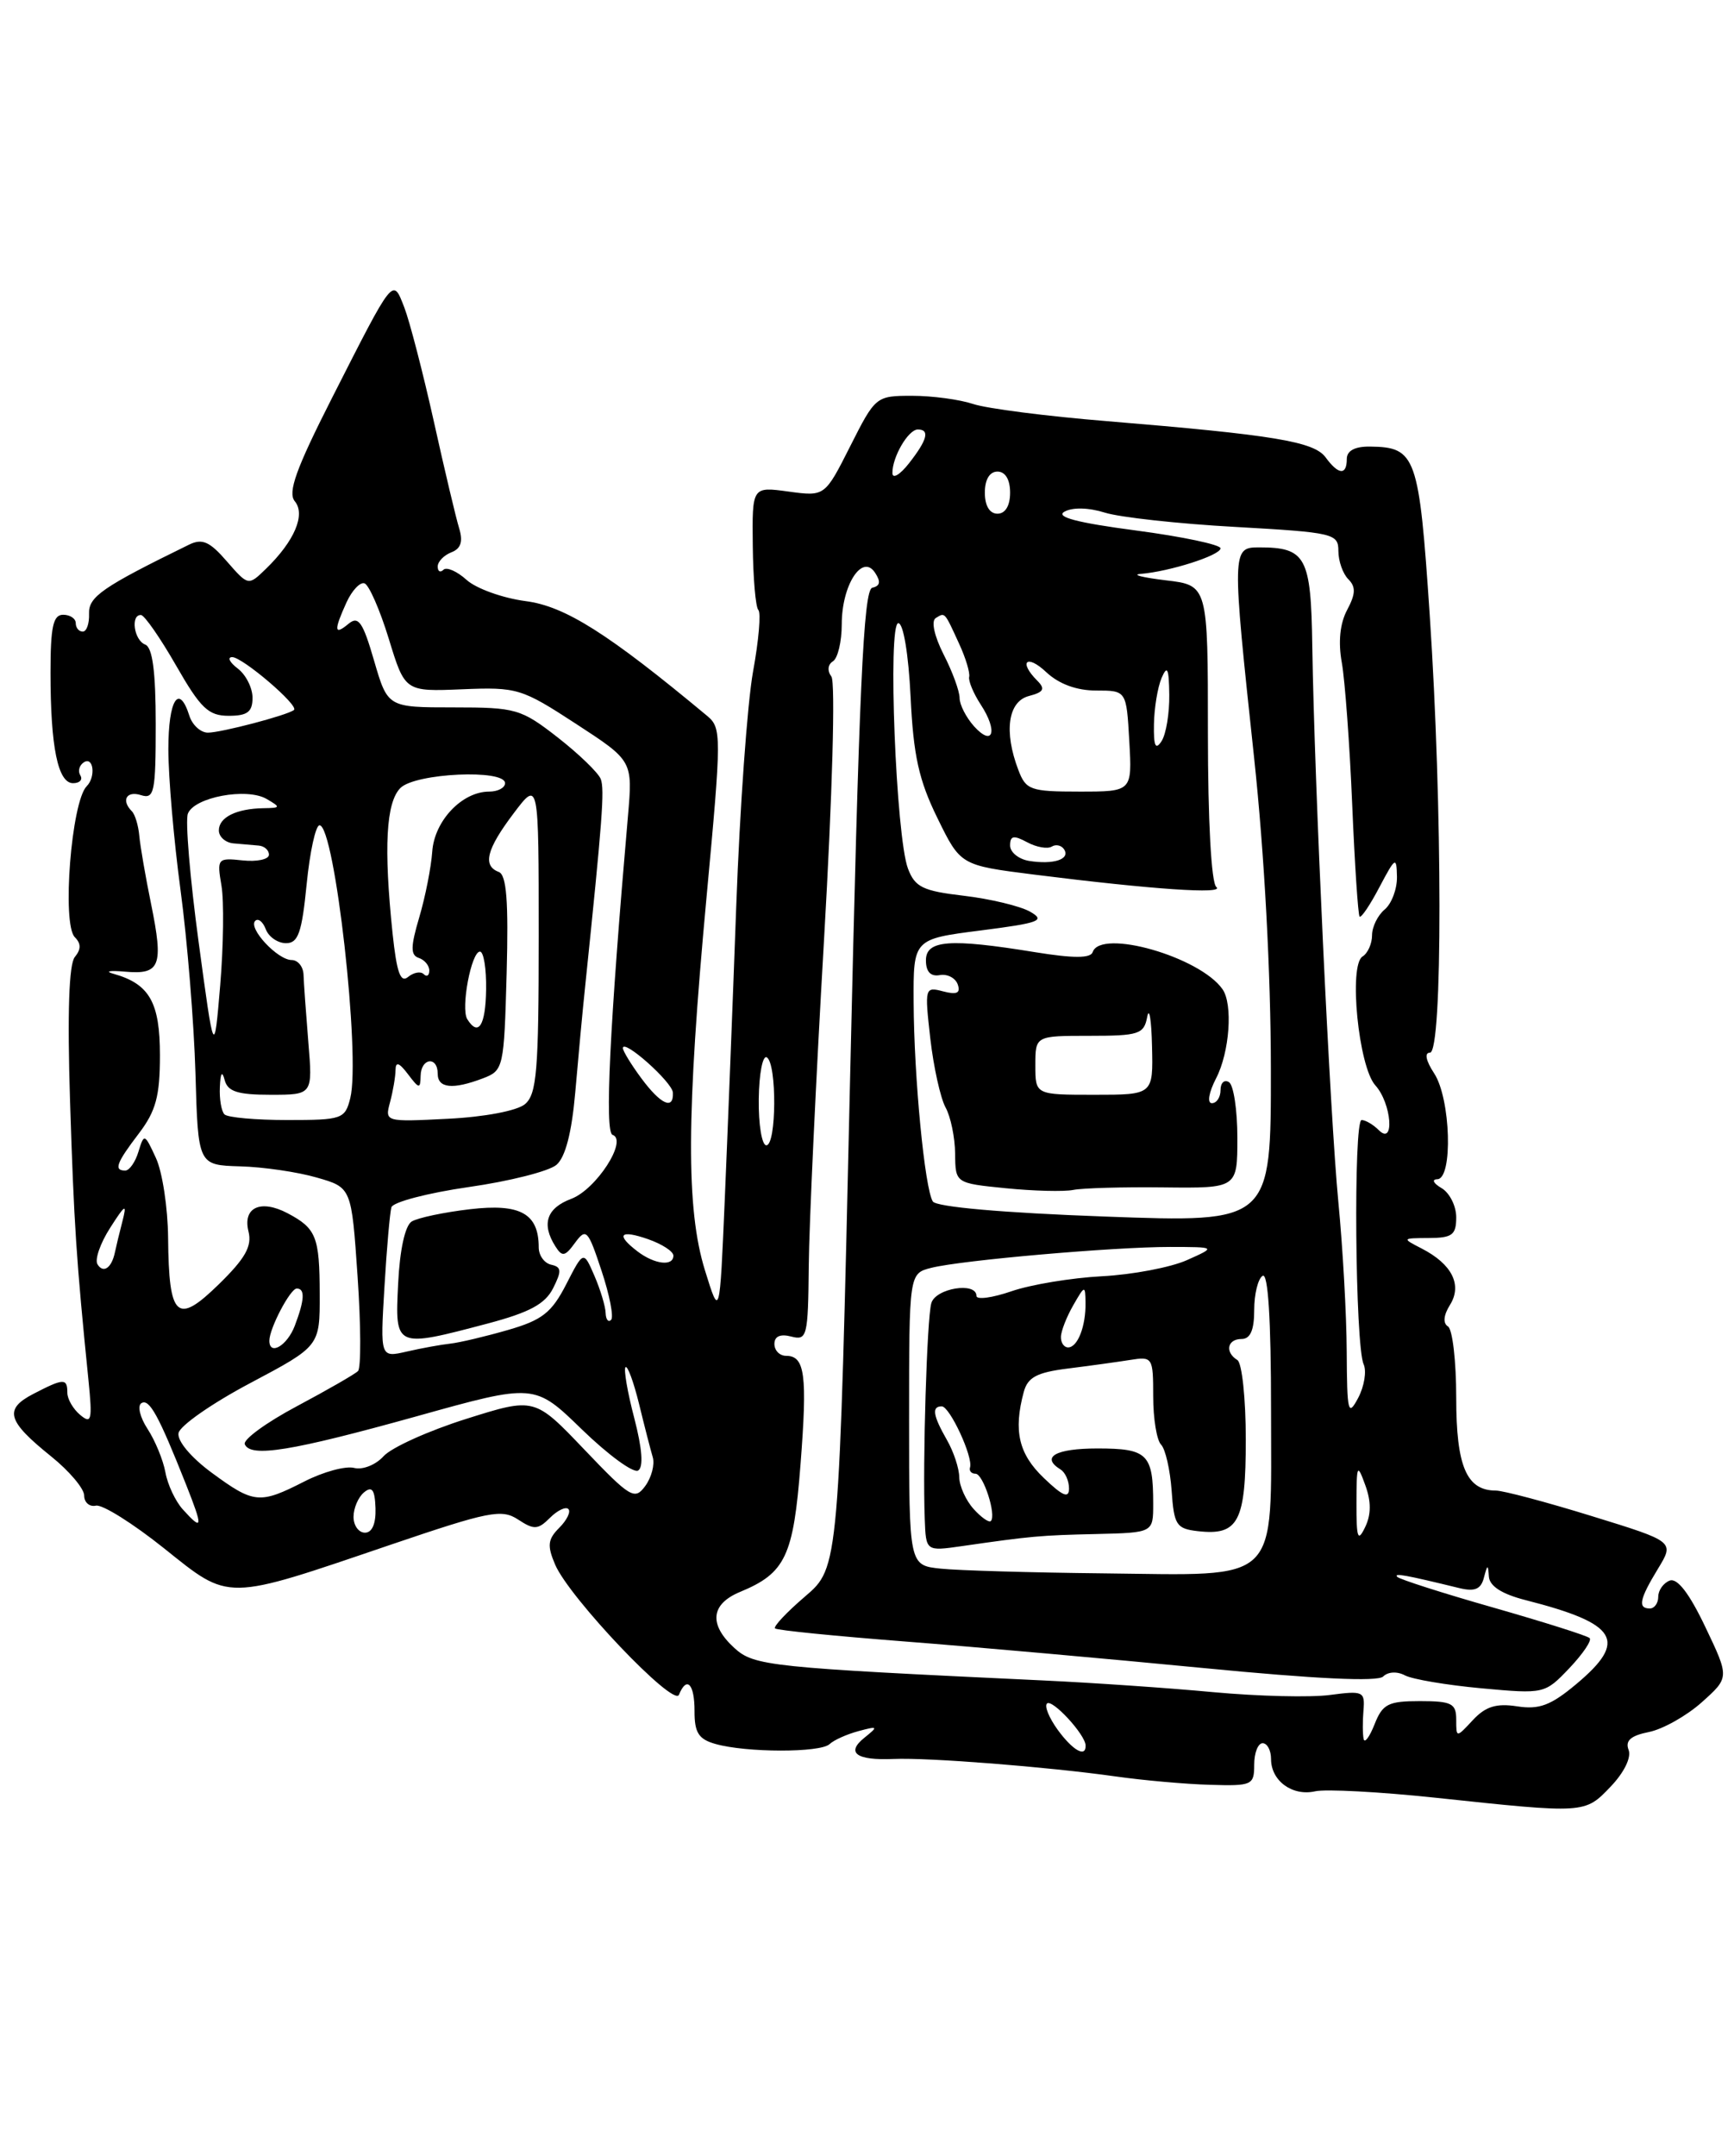 <?xml version="1.0" encoding="UTF-8" standalone="no"?>
<!DOCTYPE svg PUBLIC "-//W3C//DTD SVG 1.1//EN" "http://www.w3.org/Graphics/SVG/1.1/DTD/svg11.dtd" >
<svg xmlns="http://www.w3.org/2000/svg" xmlns:xlink="http://www.w3.org/1999/xlink" version="1.1" viewBox="0 0 206 256">
 <g >
 <path fill="currentColor"
d=" M 191.34 212.16 C 192.94 210.49 193.82 208.70 193.48 207.80 C 193.05 206.70 193.73 206.10 195.89 205.67 C 197.54 205.34 200.37 203.75 202.17 202.14 C 205.46 199.20 205.46 199.20 202.59 193.19 C 200.69 189.20 199.26 187.35 198.36 187.69 C 197.61 187.98 197.00 188.84 197.00 189.61 C 197.00 190.37 196.55 191.00 196.00 191.00 C 194.54 191.00 194.77 189.89 196.97 186.28 C 198.93 183.06 198.93 183.06 189.10 180.03 C 183.70 178.36 178.57 177.00 177.71 177.00 C 174.23 177.00 173.00 174.13 173.00 165.99 C 173.00 161.66 172.56 157.85 172.02 157.51 C 171.40 157.13 171.49 156.18 172.26 154.95 C 173.74 152.58 172.50 150.11 168.90 148.26 C 166.53 147.04 166.54 147.03 169.75 147.01 C 172.53 147.00 173.00 146.64 173.00 144.55 C 173.00 143.20 172.21 141.64 171.25 141.08 C 170.28 140.51 170.06 140.05 170.75 140.03 C 172.63 139.98 172.35 130.47 170.38 127.46 C 169.39 125.95 169.20 125.00 169.88 125.00 C 171.40 125.00 171.38 95.82 169.85 73.00 C 168.58 54.09 168.23 53.10 162.75 53.03 C 160.96 53.01 160.00 53.52 160.00 54.50 C 160.00 56.47 159.01 56.40 157.49 54.32 C 156.11 52.43 151.36 51.65 131.50 50.01 C 124.35 49.43 117.20 48.51 115.60 47.97 C 114.01 47.44 110.75 47.00 108.37 47.00 C 104.07 47.00 104.00 47.06 101.01 52.98 C 97.99 58.96 97.99 58.96 93.67 58.37 C 89.35 57.78 89.35 57.78 89.43 64.81 C 89.47 68.67 89.77 72.10 90.09 72.43 C 90.42 72.75 90.14 76.05 89.46 79.76 C 88.79 83.47 87.89 95.95 87.47 107.50 C 87.05 119.05 86.43 134.80 86.10 142.50 C 85.50 156.50 85.50 156.50 83.75 150.85 C 81.49 143.56 81.54 132.35 83.94 106.50 C 85.73 87.24 85.73 86.44 84.00 85.00 C 72.26 75.23 67.13 71.98 62.44 71.38 C 59.72 71.02 56.57 69.89 55.43 68.86 C 54.29 67.83 53.05 67.29 52.68 67.66 C 52.30 68.03 52.00 67.86 52.00 67.27 C 52.00 66.69 52.73 65.94 53.61 65.59 C 54.75 65.16 55.03 64.32 54.55 62.74 C 54.17 61.51 52.81 55.78 51.53 50.00 C 50.24 44.22 48.67 38.17 48.04 36.53 C 46.64 32.94 46.85 32.68 39.40 47.34 C 35.17 55.67 34.16 58.48 35.02 59.52 C 36.33 61.10 34.98 64.26 31.60 67.54 C 29.50 69.58 29.50 69.58 26.95 66.66 C 24.91 64.30 24.03 63.91 22.45 64.68 C 12.17 69.71 10.50 70.86 10.58 72.88 C 10.62 74.05 10.29 75.00 9.83 75.00 C 9.37 75.00 9.00 74.55 9.00 74.00 C 9.00 73.45 8.32 73.00 7.50 73.00 C 6.31 73.00 6.00 74.43 6.00 79.87 C 6.00 88.72 6.88 93.00 8.68 93.00 C 9.47 93.00 9.86 92.58 9.54 92.07 C 9.23 91.56 9.42 90.86 9.98 90.51 C 11.12 89.81 11.39 92.27 10.30 93.36 C 8.48 95.19 7.33 109.73 8.89 111.29 C 9.64 112.04 9.64 112.73 8.89 113.64 C 8.19 114.48 7.99 120.29 8.32 130.71 C 8.79 145.39 9.06 149.57 10.51 163.89 C 10.99 168.65 10.87 169.14 9.53 168.02 C 8.69 167.32 8.00 166.14 8.00 165.38 C 8.00 163.64 7.57 163.65 3.98 165.51 C 0.44 167.34 0.83 168.72 6.06 172.93 C 8.23 174.67 10.00 176.77 10.00 177.59 C 10.00 178.41 10.63 178.96 11.40 178.79 C 12.17 178.63 15.80 180.91 19.48 183.85 C 27.38 190.16 26.58 190.18 46.44 183.42 C 58.10 179.46 59.60 179.16 61.55 180.44 C 63.44 181.68 63.91 181.66 65.33 180.24 C 66.22 179.35 67.21 178.88 67.52 179.19 C 67.84 179.50 67.35 180.51 66.44 181.42 C 65.07 182.79 64.99 183.54 65.95 185.79 C 67.63 189.73 80.04 202.77 80.66 201.25 C 81.58 198.97 82.52 199.95 82.51 203.19 C 82.50 205.75 83.00 206.53 85.00 207.09 C 88.66 208.13 97.45 208.14 98.55 207.11 C 99.07 206.62 100.62 205.93 102.00 205.56 C 104.32 204.94 104.37 205.00 102.69 206.35 C 100.46 208.14 101.73 209.06 106.16 208.87 C 110.26 208.69 124.39 209.80 132.50 210.94 C 135.80 211.41 140.86 211.86 143.75 211.94 C 148.75 212.09 149.00 211.98 149.00 209.55 C 149.00 208.15 149.45 207.00 150.00 207.00 C 150.55 207.00 151.00 207.84 151.00 208.88 C 151.00 211.47 153.53 213.32 156.24 212.71 C 157.48 212.43 163.90 212.77 170.50 213.47 C 188.36 215.37 188.26 215.38 191.34 212.16 Z  M 125.65 205.40 C 124.64 204.00 124.06 202.61 124.38 202.29 C 124.98 201.69 128.91 205.94 128.97 207.25 C 129.03 208.76 127.45 207.87 125.65 205.40 Z  M 162.00 206.50 C 161.88 205.95 161.87 204.42 161.98 203.11 C 162.17 200.85 161.94 200.75 158.01 201.27 C 155.72 201.58 149.49 201.43 144.17 200.94 C 138.85 200.44 129.78 199.82 124.00 199.55 C 91.41 198.02 89.59 197.83 87.25 195.70 C 84.18 192.90 84.42 190.48 87.93 189.03 C 93.31 186.80 94.26 184.80 95.10 173.92 C 95.93 163.24 95.63 161.00 93.39 161.00 C 92.63 161.00 92.00 160.37 92.00 159.59 C 92.00 158.68 92.70 158.37 94.00 158.71 C 95.88 159.20 96.00 158.72 96.08 150.37 C 96.12 145.49 96.94 128.00 97.90 111.50 C 98.89 94.37 99.26 81.00 98.77 80.34 C 98.26 79.66 98.34 78.91 98.95 78.53 C 99.53 78.17 100.00 76.19 100.00 74.13 C 100.00 69.48 102.43 65.70 103.95 68.00 C 104.66 69.07 104.57 69.58 103.63 69.79 C 102.58 70.03 102.05 81.75 100.99 128.11 C 99.67 186.13 99.67 186.13 95.66 189.56 C 93.46 191.44 91.84 193.16 92.08 193.37 C 92.31 193.59 99.25 194.28 107.50 194.92 C 115.75 195.56 131.69 196.98 142.92 198.07 C 156.30 199.37 163.68 199.72 164.32 199.08 C 164.89 198.51 165.98 198.45 166.90 198.94 C 167.78 199.41 171.88 200.10 176.00 200.48 C 183.45 201.16 183.52 201.15 186.43 198.10 C 188.04 196.40 189.13 194.80 188.85 194.52 C 188.58 194.24 183.44 192.62 177.43 190.90 C 171.42 189.19 166.28 187.54 166.00 187.25 C 165.54 186.76 166.93 187.01 173.41 188.59 C 175.21 189.02 175.94 188.71 176.29 187.34 C 176.71 185.74 176.78 185.73 176.88 187.21 C 176.96 188.35 178.42 189.29 181.25 190.01 C 192.22 192.81 193.43 194.82 187.25 199.99 C 184.24 202.51 182.86 203.03 180.23 202.62 C 177.76 202.24 176.48 202.64 174.98 204.25 C 173.00 206.38 173.00 206.38 173.00 204.19 C 173.00 202.28 172.46 202.00 168.69 202.00 C 164.92 202.00 164.25 202.34 163.30 204.75 C 162.70 206.26 162.12 207.05 162.00 206.50 Z  M 111.75 186.27 C 108.00 185.88 108.00 185.88 108.00 168.55 C 108.00 151.22 108.00 151.22 110.64 150.55 C 114.27 149.64 132.30 148.07 139.00 148.07 C 144.50 148.08 144.50 148.08 141.00 149.64 C 139.07 150.50 134.54 151.36 130.92 151.55 C 127.29 151.74 122.46 152.54 120.17 153.33 C 117.87 154.12 116.00 154.37 116.00 153.88 C 116.00 152.18 111.14 152.97 110.64 154.75 C 110.12 156.56 109.60 173.57 109.86 180.36 C 110.00 184.21 110.00 184.21 114.25 183.60 C 122.51 182.41 123.57 182.31 130.25 182.16 C 137.00 182.00 137.00 182.00 137.00 178.58 C 137.00 172.66 136.34 172.00 130.39 172.00 C 125.40 172.00 123.60 173.02 126.00 174.50 C 126.55 174.84 127.00 175.85 127.00 176.75 C 127.00 177.97 126.26 177.67 124.00 175.50 C 121.02 172.65 120.38 169.91 121.62 165.30 C 122.09 163.55 123.17 162.97 126.85 162.51 C 129.41 162.19 132.74 161.73 134.25 161.49 C 136.93 161.06 137.00 161.18 137.00 165.83 C 137.00 168.45 137.42 171.03 137.94 171.55 C 138.45 172.07 139.01 174.53 139.19 177.00 C 139.47 181.10 139.75 181.53 142.31 181.82 C 147.13 182.37 148.00 180.71 148.00 170.94 C 148.00 166.09 147.55 161.84 147.00 161.50 C 145.49 160.57 145.80 159.00 147.50 159.00 C 148.54 159.00 149.00 157.95 149.00 155.56 C 149.00 153.67 149.45 151.84 150.00 151.50 C 150.65 151.10 151.00 156.64 151.00 167.38 C 151.00 188.37 152.34 187.06 131.03 186.83 C 122.49 186.74 113.81 186.49 111.75 186.27 Z  M 161.15 178.50 C 161.16 173.89 161.24 173.72 162.19 176.34 C 162.91 178.30 162.90 179.85 162.18 181.34 C 161.31 183.15 161.14 182.69 161.15 178.50 Z  M 42.00 180.12 C 42.00 179.09 42.56 177.78 43.25 177.21 C 44.20 176.43 44.53 176.88 44.61 179.09 C 44.67 180.93 44.21 182.00 43.36 182.00 C 42.61 182.00 42.00 181.16 42.00 180.12 Z  M 21.72 179.24 C 20.84 178.27 19.91 176.29 19.65 174.83 C 19.38 173.37 18.43 171.06 17.53 169.68 C 16.63 168.31 16.30 166.93 16.80 166.62 C 17.74 166.05 18.84 168.06 22.09 176.25 C 24.15 181.45 24.10 181.87 21.72 179.24 Z  M 115.66 179.18 C 114.75 178.17 113.98 176.48 113.96 175.42 C 113.95 174.36 113.29 172.38 112.50 171.00 C 110.83 168.08 110.66 167.00 111.88 167.00 C 112.83 167.00 115.63 173.03 115.24 174.25 C 115.11 174.66 115.40 175.00 115.89 175.00 C 116.81 175.00 118.40 179.93 117.71 180.62 C 117.50 180.84 116.57 180.19 115.66 179.18 Z  M 25.15 174.88 C 22.68 173.06 21.03 171.09 21.21 170.17 C 21.37 169.30 25.22 166.62 29.76 164.22 C 38.00 159.85 38.00 159.85 37.98 153.67 C 37.97 146.85 37.57 145.87 34.17 144.07 C 30.96 142.38 28.81 143.38 29.52 146.23 C 29.96 147.98 29.15 149.42 26.01 152.49 C 21.01 157.38 20.06 156.51 19.97 147.00 C 19.94 143.43 19.29 139.15 18.52 137.50 C 17.18 134.59 17.12 134.57 16.45 136.75 C 16.08 137.99 15.37 139.00 14.88 139.00 C 13.49 139.00 13.82 138.10 16.50 134.59 C 18.52 131.93 19.00 130.17 19.00 125.31 C 19.00 119.03 17.76 116.84 13.50 115.64 C 12.40 115.34 13.00 115.22 14.84 115.38 C 19.04 115.76 19.45 114.72 17.95 107.35 C 17.29 104.13 16.66 100.49 16.55 99.26 C 16.44 98.02 16.04 96.71 15.67 96.34 C 14.37 95.04 15.02 93.87 16.75 94.42 C 18.33 94.92 18.50 94.09 18.50 86.00 C 18.50 79.74 18.12 76.88 17.25 76.54 C 15.92 76.03 15.48 72.98 16.75 73.03 C 17.16 73.05 19.04 75.75 20.92 79.03 C 23.83 84.11 24.76 85.00 27.17 85.00 C 29.39 85.00 30.00 84.54 30.00 82.86 C 30.00 81.68 29.21 80.12 28.25 79.39 C 27.29 78.66 26.98 78.05 27.57 78.03 C 28.78 78.00 35.58 83.81 34.92 84.31 C 34.12 84.94 26.26 87.00 24.70 87.00 C 23.84 87.00 22.85 86.10 22.50 85.00 C 21.26 81.09 20.00 83.09 20.00 88.97 C 20.00 92.25 20.65 99.78 21.45 105.72 C 22.25 111.65 23.04 121.42 23.22 127.43 C 23.53 138.35 23.53 138.35 28.52 138.50 C 31.26 138.57 35.36 139.17 37.63 139.83 C 41.76 141.01 41.76 141.01 42.48 151.57 C 42.88 157.38 42.90 162.44 42.53 162.81 C 42.16 163.18 38.88 165.06 35.26 166.99 C 31.63 168.92 28.85 170.95 29.08 171.50 C 29.76 173.11 34.62 172.32 49.50 168.18 C 63.50 164.27 63.50 164.27 69.15 169.76 C 72.26 172.77 75.25 174.96 75.81 174.62 C 76.46 174.22 76.30 172.05 75.35 168.39 C 74.54 165.31 74.08 162.59 74.31 162.35 C 74.55 162.12 75.27 164.08 75.92 166.71 C 76.56 169.35 77.30 172.20 77.55 173.05 C 77.80 173.91 77.40 175.44 76.66 176.45 C 75.40 178.17 74.91 177.88 69.40 172.11 C 63.50 165.93 63.50 165.93 55.38 168.49 C 50.91 169.90 46.50 171.89 45.57 172.92 C 44.64 173.95 43.08 174.57 42.07 174.31 C 41.07 174.05 38.41 174.77 36.16 175.92 C 30.84 178.63 30.17 178.57 25.15 174.88 Z  M 159.99 160.50 C 159.97 156.10 159.52 148.12 159.00 142.77 C 158.00 132.42 156.15 93.01 155.90 76.72 C 155.75 66.10 155.15 65.00 149.57 65.00 C 146.35 65.00 146.34 65.32 148.99 90.00 C 150.21 101.38 150.97 115.56 150.98 126.84 C 151.00 145.19 151.00 145.19 131.25 144.46 C 119.11 144.02 111.24 143.32 110.82 142.67 C 109.86 141.16 108.58 127.93 108.54 119.00 C 108.50 111.51 108.50 111.51 116.50 110.49 C 123.54 109.59 124.24 109.32 122.36 108.25 C 121.18 107.59 117.65 106.74 114.52 106.37 C 109.64 105.80 108.70 105.35 107.87 103.15 C 106.44 99.39 105.44 74.00 106.72 74.00 C 107.32 74.00 107.93 77.68 108.18 82.75 C 108.51 89.71 109.16 92.65 111.36 97.13 C 114.11 102.75 114.11 102.75 122.81 103.85 C 136.98 105.63 145.57 106.21 144.50 105.33 C 143.90 104.83 143.50 97.45 143.50 87.00 C 143.50 69.50 143.50 69.50 138.50 68.91 C 135.75 68.58 134.40 68.24 135.50 68.15 C 138.96 67.87 145.00 65.94 145.00 65.11 C 145.00 64.68 140.47 63.72 134.93 62.99 C 127.94 62.07 125.35 61.38 126.46 60.76 C 127.43 60.22 129.34 60.27 131.28 60.88 C 133.05 61.43 140.01 62.20 146.75 62.57 C 158.45 63.23 159.00 63.36 159.00 65.43 C 159.00 66.62 159.53 68.13 160.18 68.78 C 161.09 69.69 161.05 70.53 160.04 72.43 C 159.19 74.02 158.96 76.23 159.41 78.70 C 159.78 80.79 160.34 88.35 160.64 95.50 C 160.94 102.65 161.34 108.65 161.52 108.84 C 161.71 109.03 162.77 107.46 163.88 105.34 C 165.78 101.75 165.91 101.67 165.96 104.13 C 165.98 105.57 165.32 107.32 164.50 108.00 C 163.68 108.68 163.00 110.06 163.00 111.06 C 163.00 112.06 162.49 113.20 161.87 113.58 C 160.20 114.61 161.39 126.67 163.39 128.88 C 165.32 131.01 165.72 136.12 163.80 134.20 C 163.14 133.54 162.22 133.00 161.76 133.00 C 160.77 133.00 160.99 159.79 162.00 162.00 C 162.37 162.82 162.08 164.62 161.35 166.00 C 160.15 168.26 160.03 167.74 159.99 160.50 Z  M 138.25 141.00 C 147.00 141.10 147.00 141.10 147.00 135.11 C 147.00 131.81 146.55 128.84 146.00 128.50 C 145.45 128.16 145.00 128.58 145.00 129.44 C 145.00 130.30 144.54 131.00 143.97 131.00 C 143.39 131.00 143.60 129.74 144.47 128.05 C 146.08 124.95 146.49 119.23 145.23 117.46 C 142.53 113.61 130.75 110.25 129.81 113.06 C 129.57 113.80 127.54 113.81 122.98 113.07 C 112.80 111.41 110.00 111.63 110.00 114.04 C 110.00 115.39 110.56 115.99 111.65 115.79 C 112.55 115.63 113.51 116.13 113.78 116.90 C 114.14 117.93 113.67 118.15 112.04 117.72 C 109.87 117.15 109.84 117.28 110.52 123.32 C 110.91 126.72 111.73 130.40 112.33 131.50 C 112.94 132.60 113.45 135.07 113.47 137.00 C 113.50 140.50 113.50 140.50 119.50 141.10 C 122.80 141.43 126.40 141.52 127.50 141.30 C 128.60 141.08 133.44 140.94 138.25 141.00 Z  M 45.67 152.86 C 45.94 148.26 46.32 143.99 46.50 143.36 C 46.69 142.74 50.82 141.66 55.67 140.96 C 60.53 140.27 65.22 139.08 66.11 138.32 C 67.17 137.41 67.92 134.51 68.34 129.72 C 68.68 125.75 69.21 120.03 69.53 117.00 C 71.56 97.41 71.84 93.74 71.37 92.51 C 71.08 91.76 68.78 89.54 66.26 87.57 C 61.89 84.17 61.29 84.00 53.86 84.00 C 46.06 84.00 46.06 84.00 44.44 78.45 C 43.11 73.86 42.58 73.10 41.41 74.07 C 39.69 75.50 39.64 74.89 41.17 71.52 C 41.82 70.11 42.78 69.09 43.30 69.27 C 43.83 69.44 45.13 72.41 46.19 75.86 C 48.11 82.13 48.11 82.13 54.91 81.85 C 61.45 81.58 61.96 81.74 68.44 85.96 C 75.17 90.34 75.17 90.34 74.60 96.92 C 72.43 121.83 71.82 134.44 72.77 134.76 C 74.62 135.37 70.84 141.24 67.86 142.36 C 64.93 143.46 64.30 145.35 65.98 148.00 C 66.79 149.28 67.12 149.22 68.32 147.57 C 69.63 145.79 69.85 146.02 71.46 150.89 C 72.42 153.77 72.93 156.40 72.60 156.73 C 72.27 157.06 71.98 156.70 71.95 155.92 C 71.93 155.14 71.33 153.15 70.62 151.50 C 69.32 148.50 69.32 148.50 67.26 152.52 C 65.53 155.88 64.41 156.76 60.35 157.93 C 57.68 158.70 54.60 159.43 53.50 159.55 C 52.40 159.67 50.08 160.09 48.34 160.49 C 45.17 161.22 45.17 161.22 45.67 152.86 Z  M 57.99 157.15 C 62.92 155.84 64.77 154.84 65.71 152.97 C 66.75 150.91 66.71 150.45 65.48 150.18 C 64.66 150.00 64.00 149.07 64.00 148.12 C 64.00 144.10 61.81 142.89 55.84 143.59 C 52.75 143.95 49.63 144.61 48.91 145.05 C 48.12 145.54 47.49 148.43 47.30 152.43 C 46.92 160.09 46.90 160.08 57.99 157.15 Z  M 32.00 159.20 C 32.00 157.75 34.48 153.02 35.25 153.01 C 36.26 153.00 36.19 154.36 35.02 157.43 C 34.12 159.80 32.00 161.04 32.00 159.20 Z  M 126.04 158.75 C 126.05 158.06 126.71 156.38 127.50 155.00 C 128.87 152.61 128.93 152.59 128.96 154.67 C 129.01 157.47 128.03 160.00 126.89 160.00 C 126.40 160.00 126.02 159.44 126.04 158.75 Z  M 11.58 150.13 C 11.24 149.57 11.91 147.63 13.08 145.81 C 14.88 142.99 15.10 142.87 14.55 145.00 C 14.19 146.38 13.79 148.05 13.65 148.72 C 13.26 150.58 12.27 151.25 11.58 150.13 Z  M 75.75 148.61 C 73.11 146.60 73.64 145.98 77.00 147.15 C 78.65 147.73 80.00 148.60 80.00 149.10 C 80.00 150.40 77.78 150.15 75.75 148.61 Z  M 90.14 130.50 C 90.18 127.48 90.61 125.26 91.10 125.56 C 92.31 126.31 92.25 136.00 91.04 136.00 C 90.51 136.00 90.10 133.53 90.14 130.50 Z  M 26.67 132.33 C 26.30 131.97 26.05 130.50 26.12 129.08 C 26.19 127.39 26.39 127.10 26.69 128.25 C 27.05 129.62 28.23 130.00 32.15 130.00 C 37.15 130.00 37.15 130.00 36.63 123.75 C 36.35 120.31 36.09 116.71 36.06 115.75 C 36.03 114.79 35.39 114.00 34.65 114.00 C 32.98 114.00 29.45 110.22 30.32 109.35 C 30.67 109.00 31.24 109.45 31.58 110.36 C 31.93 111.26 33.01 112.00 33.98 112.00 C 35.43 112.00 35.86 110.76 36.43 105.00 C 36.81 101.15 37.50 98.00 37.96 98.00 C 39.77 98.00 42.86 125.43 41.61 130.41 C 40.99 132.88 40.64 133.00 34.15 133.00 C 30.40 133.00 27.03 132.70 26.67 132.33 Z  M 46.34 130.87 C 46.69 129.57 46.98 127.85 46.99 127.06 C 47.00 126.03 47.42 126.17 48.47 127.56 C 49.80 129.32 49.94 129.33 49.97 127.75 C 50.01 125.62 52.00 125.38 52.00 127.50 C 52.00 129.23 53.79 129.41 57.37 128.05 C 59.82 127.12 59.88 126.82 60.19 115.56 C 60.42 107.01 60.18 103.89 59.25 103.54 C 57.30 102.80 57.80 100.84 61.03 96.57 C 64.00 92.64 64.00 92.64 64.00 111.20 C 64.00 127.17 63.77 129.94 62.36 131.12 C 61.42 131.90 57.54 132.64 53.21 132.85 C 45.73 133.23 45.71 133.22 46.34 130.87 Z  M 76.19 128.04 C 74.98 126.41 74.00 124.80 74.00 124.46 C 74.00 123.28 79.89 128.51 79.94 129.75 C 80.04 131.86 78.49 131.15 76.19 128.04 Z  M 23.59 111.81 C 22.57 104.28 22.00 97.44 22.32 96.62 C 23.07 94.66 29.30 93.50 31.67 94.87 C 33.37 95.86 33.35 95.94 31.33 95.97 C 28.08 96.02 26.00 97.05 26.00 98.61 C 26.00 99.37 26.79 100.07 27.75 100.15 C 28.71 100.24 30.06 100.35 30.74 100.41 C 31.42 100.47 31.97 100.97 31.95 101.51 C 31.93 102.05 30.52 102.35 28.83 102.17 C 25.84 101.85 25.76 101.94 26.31 105.17 C 26.62 107.00 26.55 112.33 26.16 117.00 C 25.44 125.50 25.44 125.50 23.59 111.81 Z  M 55.51 121.02 C 54.72 119.73 55.99 113.00 57.02 113.00 C 57.46 113.00 57.79 115.03 57.75 117.50 C 57.69 121.79 56.83 123.14 55.51 121.02 Z  M 46.64 110.86 C 45.57 100.62 45.86 95.28 47.57 93.57 C 49.34 91.80 60.00 91.31 60.00 93.00 C 60.00 93.55 59.15 94.00 58.11 94.00 C 54.89 94.00 51.60 97.47 51.35 101.13 C 51.22 102.98 50.53 106.49 49.81 108.92 C 48.77 112.43 48.76 113.42 49.75 113.75 C 50.44 113.98 51.00 114.65 51.00 115.25 C 51.00 115.85 50.70 116.04 50.34 115.68 C 49.98 115.31 49.14 115.47 48.48 116.01 C 47.58 116.76 47.13 115.48 46.64 110.86 Z  M 122.25 102.23 C 121.01 102.02 120.00 101.20 120.00 100.40 C 120.00 99.23 120.42 99.15 122.02 100.01 C 123.13 100.61 124.45 100.84 124.95 100.53 C 125.45 100.22 126.12 100.38 126.43 100.88 C 127.15 102.05 125.14 102.69 122.25 102.23 Z  M 120.98 91.43 C 119.24 86.87 119.75 83.30 122.23 82.65 C 124.00 82.19 124.21 81.81 123.23 80.83 C 120.96 78.56 121.97 77.62 124.31 79.83 C 125.81 81.23 127.91 82.00 130.23 82.00 C 133.82 82.00 133.82 82.00 134.16 88.00 C 134.50 94.00 134.50 94.00 128.23 94.00 C 122.41 94.00 121.88 93.81 120.98 91.43 Z  M 137.09 86.00 C 137.12 84.08 137.53 81.60 138.00 80.50 C 138.68 78.93 138.87 79.36 138.91 82.50 C 138.94 84.70 138.53 87.17 138.00 88.00 C 137.28 89.12 137.04 88.61 137.09 86.00 Z  M 115.72 86.25 C 114.78 85.20 114.00 83.69 114.00 82.88 C 114.00 82.08 113.15 79.75 112.10 77.71 C 110.99 75.51 110.60 73.74 111.17 73.39 C 112.28 72.71 112.18 72.59 113.97 76.50 C 114.73 78.15 115.25 79.89 115.14 80.37 C 115.02 80.84 115.64 82.33 116.52 83.68 C 118.58 86.82 117.98 88.74 115.72 86.25 Z  M 117.00 58.50 C 117.00 56.94 117.57 56.00 118.50 56.00 C 119.43 56.00 120.00 56.94 120.00 58.50 C 120.00 60.06 119.43 61.00 118.50 61.00 C 117.57 61.00 117.00 60.06 117.00 58.50 Z  M 106.02 56.18 C 105.99 54.29 107.90 51.00 109.04 51.00 C 110.49 51.00 110.17 52.23 108.00 55.00 C 106.92 56.38 106.03 56.91 106.02 56.18 Z  M 123.00 126.50 C 123.00 123.00 123.00 123.00 129.43 123.00 C 135.30 123.00 135.90 122.81 136.29 120.75 C 136.53 119.51 136.79 121.09 136.86 124.25 C 137.00 130.00 137.00 130.00 130.00 130.00 C 123.00 130.00 123.00 130.00 123.00 126.50 Z "/>
</g>
</svg>